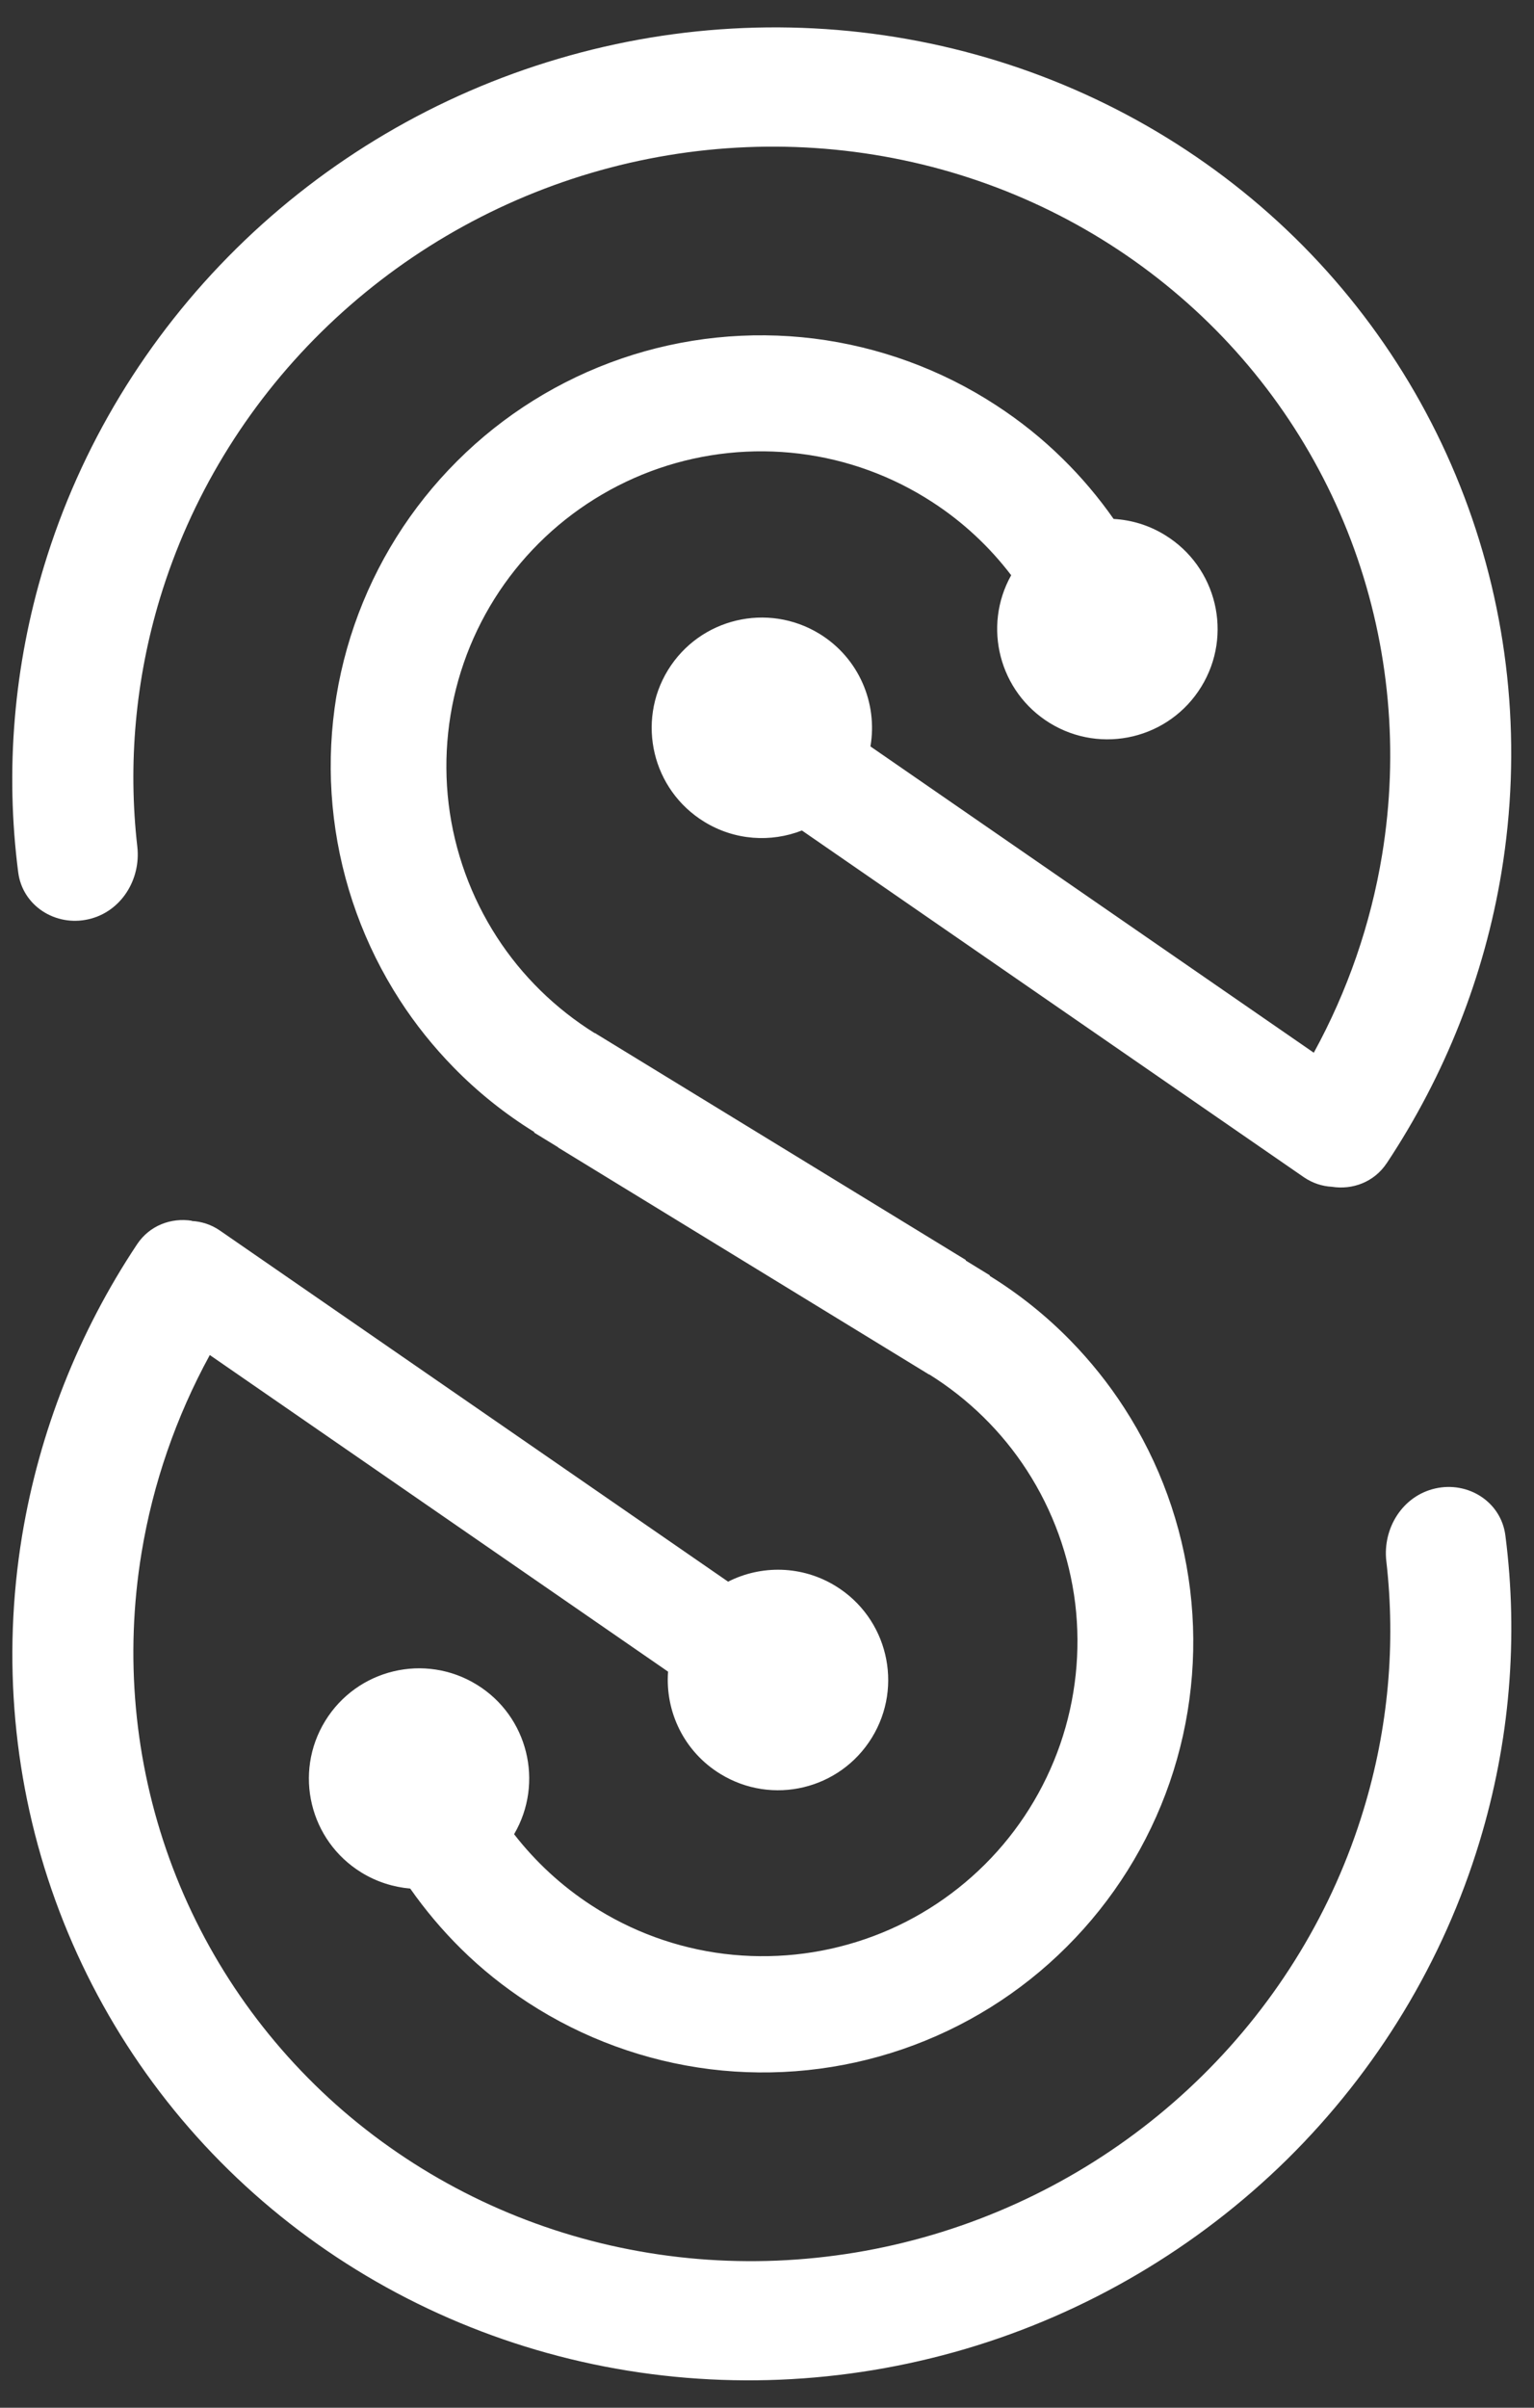 <svg width="51" height="80" viewBox="0 0 51 80" fill="none" xmlns="http://www.w3.org/2000/svg">
<rect x="0" y="0" width="51" height="80" fill="#333333" stroke="none"/>
<path fill-rule="evenodd" clip-rule="evenodd" d="M46.102 38.65C45.687 39.275 44.969 39.541 44.28 39.432C43.957 39.416 43.639 39.311 43.353 39.118L26.661 27.594C25.63 27.997 24.428 27.928 23.413 27.304C21.687 26.244 21.151 23.991 22.207 22.265C23.267 20.54 25.521 20.004 27.246 21.06C28.56 21.866 29.185 23.37 28.939 24.801L43.679 34.978C44.8 32.931 45.57 30.71 45.949 28.408C46.513 24.982 46.194 21.487 45.022 18.243C43.849 15.002 41.861 12.116 39.237 9.859C36.617 7.601 33.449 6.037 30.023 5.32C26.601 4.603 23.034 4.748 19.652 5.747C16.27 6.747 13.187 8.565 10.679 11.036C8.172 13.507 6.33 16.546 5.318 19.879C4.504 22.568 4.25 25.373 4.565 28.13C4.69 29.23 4.021 30.299 2.94 30.544C1.848 30.794 0.752 30.101 0.606 28.989C0.167 25.595 0.457 22.124 1.465 18.807C2.67 14.833 4.871 11.205 7.858 8.258C10.845 5.312 14.525 3.143 18.559 1.954C22.59 0.761 26.847 0.588 30.93 1.446C35.013 2.305 38.79 4.167 41.918 6.86C45.046 9.552 47.416 12.995 48.814 16.86C50.213 20.726 50.592 24.897 49.919 28.981C49.35 32.431 48.044 35.728 46.098 38.658L46.102 38.65ZM32.107 41.863L19.773 34.321V34.329C18.467 33.515 17.354 32.427 16.52 31.137C15.657 29.803 15.109 28.291 14.916 26.715C14.726 25.139 14.896 23.539 15.415 22.036C15.935 20.532 16.79 19.17 17.915 18.049C19.039 16.929 20.406 16.078 21.905 15.562C23.409 15.046 25.009 14.881 26.585 15.074C28.161 15.268 29.672 15.82 31.003 16.687C32.01 17.34 32.893 18.162 33.618 19.113C32.663 20.818 33.219 22.987 34.9 24.023C36.625 25.083 38.879 24.543 39.939 22.817C40.999 21.092 40.459 18.839 38.733 17.779C38.197 17.448 37.609 17.275 37.024 17.243C36.521 16.526 35.956 15.856 35.336 15.248C34.658 14.579 33.913 13.982 33.106 13.458C31.285 12.273 29.217 11.519 27.06 11.249C24.904 10.983 22.715 11.209 20.66 11.914C18.604 12.62 16.734 13.785 15.198 15.32C13.658 16.856 12.489 18.722 11.78 20.774C11.07 22.83 10.837 25.018 11.099 27.175C11.361 29.331 12.11 31.403 13.291 33.229C13.811 34.035 14.412 34.781 15.077 35.462C15.879 36.284 16.782 37.006 17.765 37.614L17.757 37.631L18.559 38.122V38.13L30.89 45.672V45.664C32.196 46.478 33.308 47.566 34.142 48.856C35.005 50.19 35.553 51.702 35.747 53.278C35.936 54.854 35.767 56.454 35.247 57.958C34.727 59.457 33.872 60.824 32.748 61.944C31.623 63.065 30.257 63.919 28.757 64.431C27.254 64.947 25.654 65.112 24.078 64.919C22.502 64.725 20.99 64.173 19.66 63.306C18.676 62.666 17.81 61.868 17.092 60.944C18.096 59.231 17.552 57.019 15.851 55.975C14.126 54.914 11.873 55.455 10.812 57.18C9.752 58.905 10.292 61.158 12.018 62.218C12.525 62.529 13.082 62.702 13.638 62.75C14.142 63.468 14.71 64.141 15.331 64.754C16.008 65.423 16.754 66.019 17.56 66.543C19.382 67.728 21.45 68.482 23.606 68.752C25.762 69.018 27.951 68.792 30.007 68.087C32.063 67.382 33.933 66.217 35.468 64.681C37.008 63.145 38.177 61.279 38.887 59.227C39.596 57.172 39.83 54.983 39.568 52.827C39.306 50.67 38.556 48.598 37.375 46.776C36.855 45.97 36.255 45.224 35.59 44.543C34.787 43.721 33.885 42.999 32.901 42.391L32.909 42.375L32.107 41.883V41.875V41.863ZM6.379 40.561C5.689 40.452 4.972 40.718 4.557 41.343C2.61 44.269 1.308 47.57 0.735 51.021C0.062 55.108 0.441 59.276 1.84 63.141C3.239 67.007 5.609 70.449 8.737 73.142C11.864 75.834 15.641 77.696 19.724 78.555C23.808 79.413 28.06 79.236 32.095 78.047C36.126 76.858 39.806 74.685 42.797 71.743C45.783 68.796 47.984 65.169 49.189 61.194C50.197 57.877 50.487 54.407 50.048 51.013C49.903 49.9 48.81 49.207 47.714 49.457C46.634 49.703 45.965 50.771 46.09 51.871C46.408 54.628 46.154 57.434 45.336 60.122C44.324 63.456 42.482 66.495 39.975 68.966C37.468 71.437 34.384 73.254 31.003 74.254C27.621 75.254 24.053 75.399 20.631 74.681C17.209 73.964 14.041 72.4 11.417 70.143C8.797 67.881 6.806 64.999 5.633 61.759C4.46 58.518 4.141 55.019 4.706 51.593C5.085 49.292 5.855 47.071 6.975 45.023L22.211 55.543C22.111 56.869 22.739 58.2 23.949 58.941C25.674 60.001 27.927 59.461 28.987 57.736C30.047 56.011 29.507 53.758 27.782 52.698C26.657 52.008 25.303 51.996 24.207 52.553L7.306 40.883C7.019 40.686 6.697 40.585 6.375 40.569L6.379 40.561Z" fill="white"/>
</svg>
